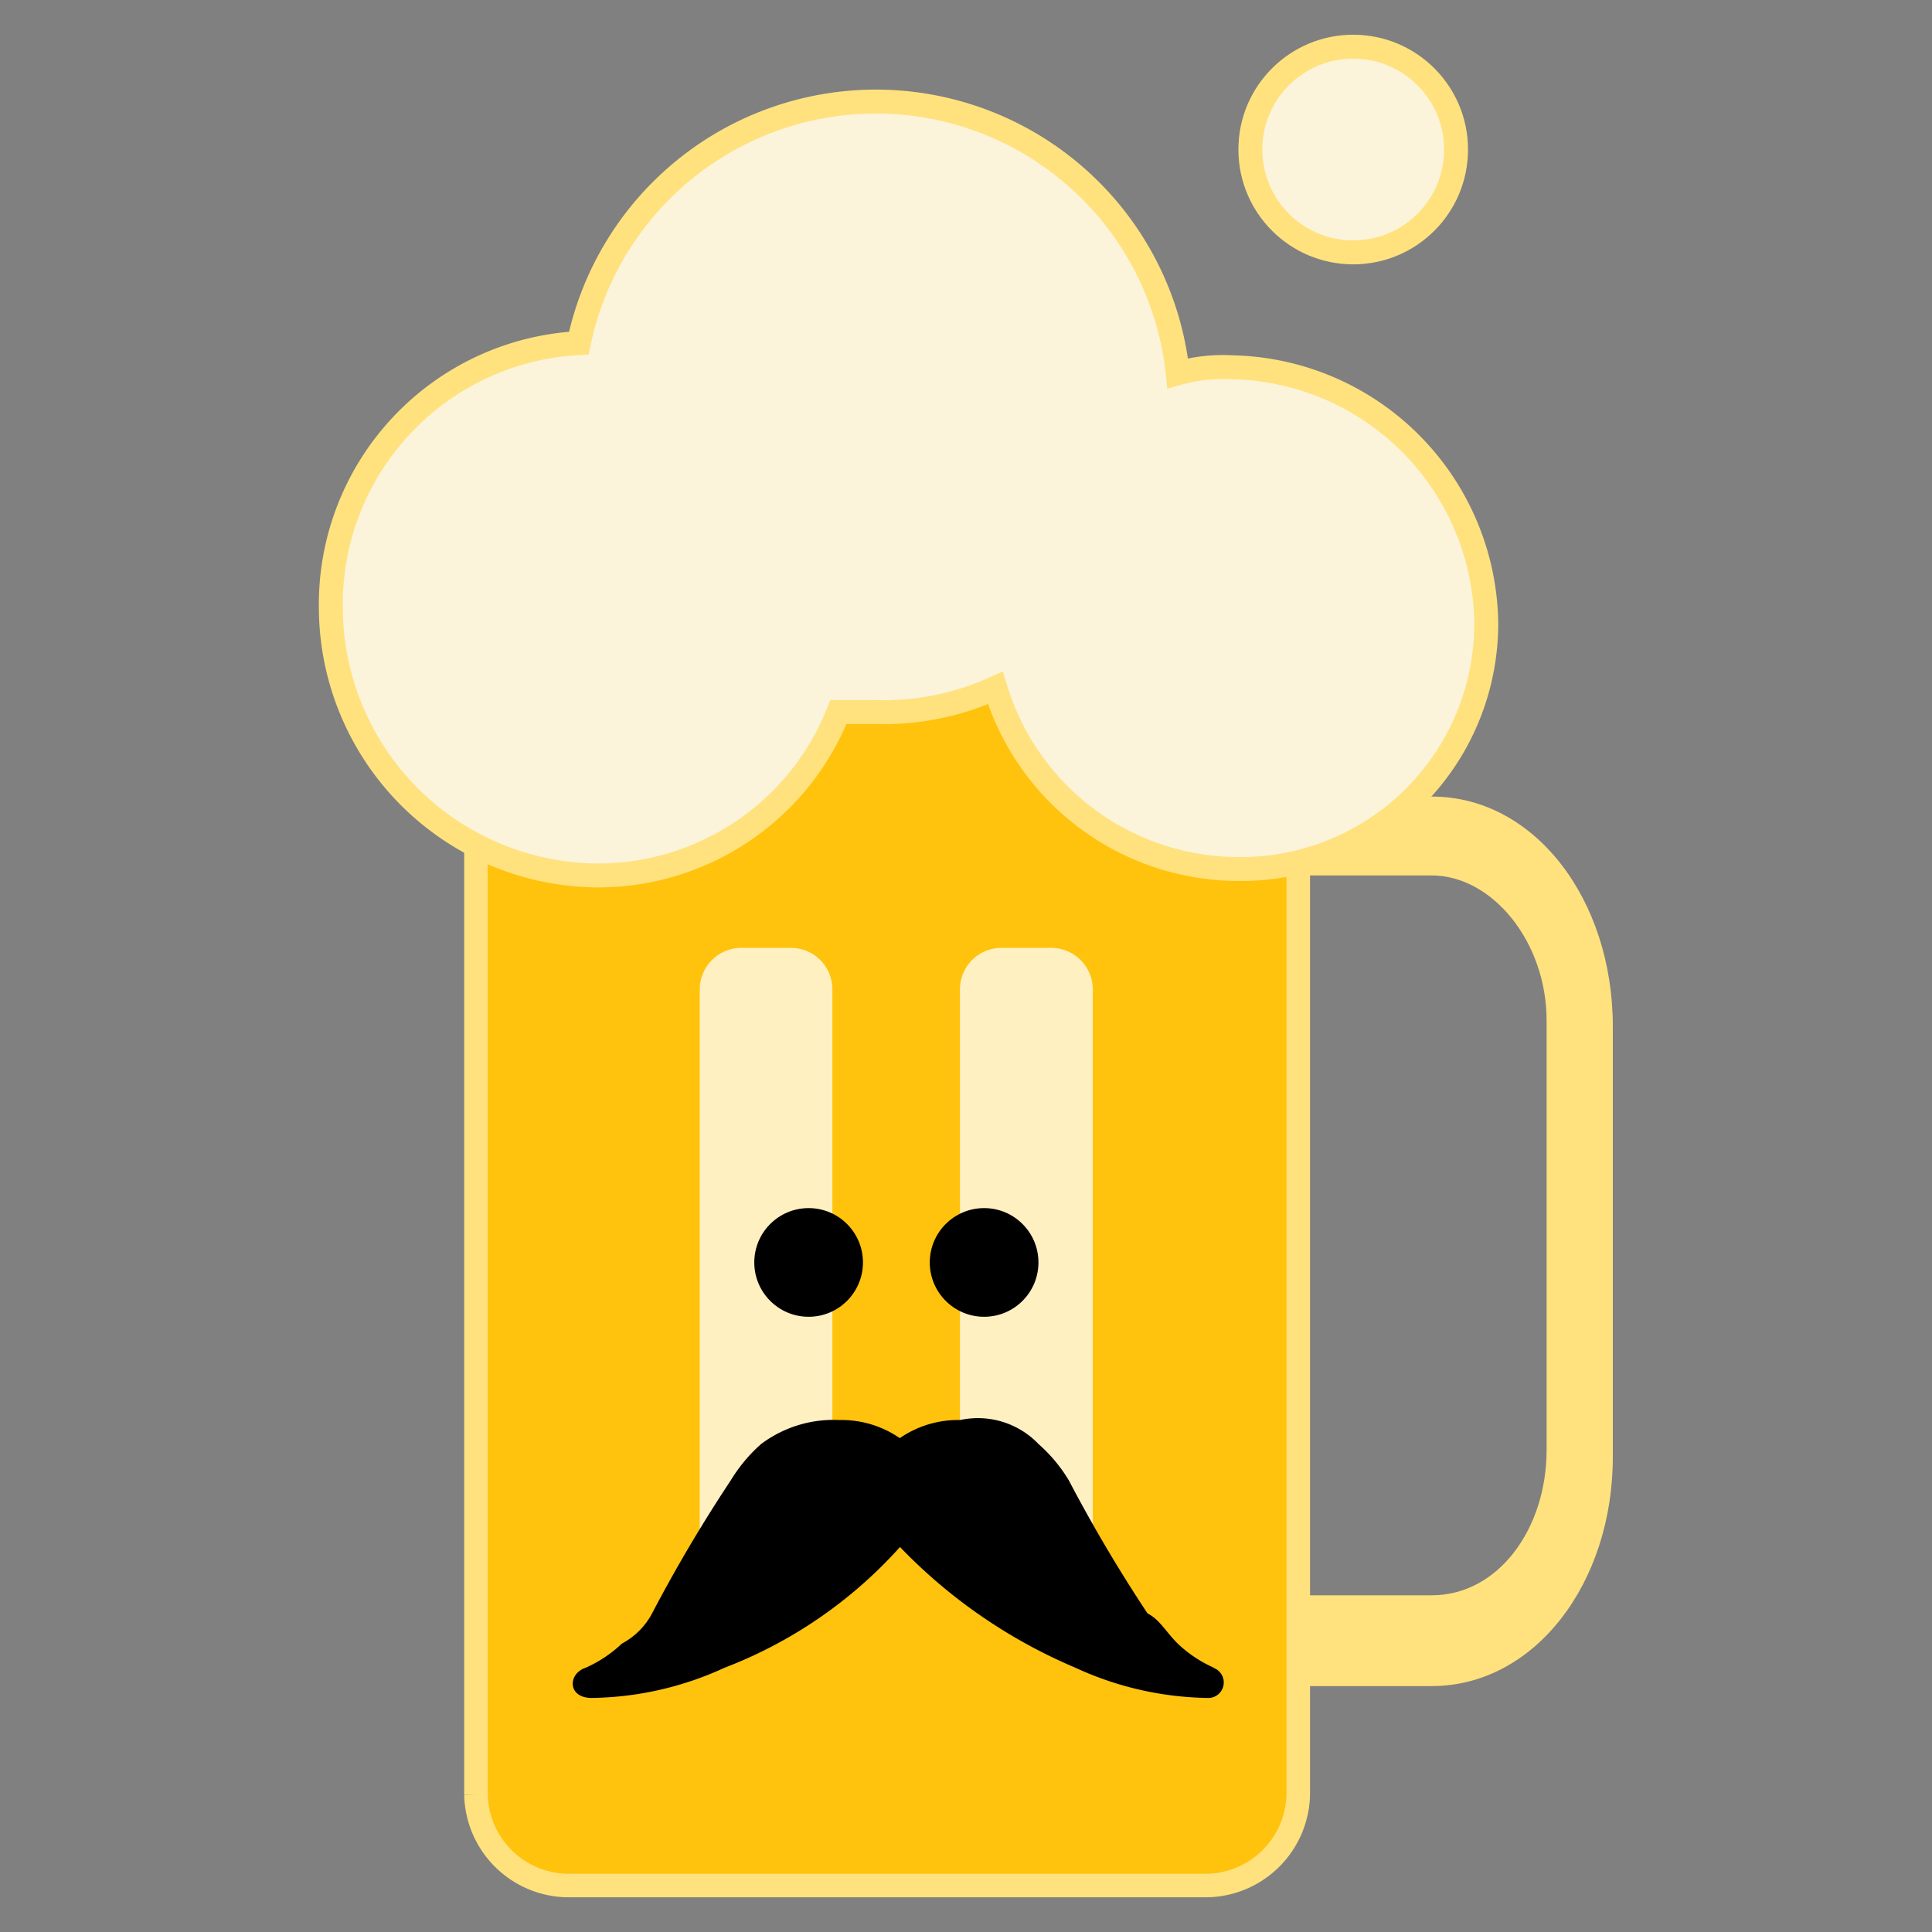 <svg xmlns="http://www.w3.org/2000/svg" viewBox="0 0 96 96"><rect x="0" y="0" width="96" height="96" fill="#808080" stroke="none"/><defs><style>.cls-1{fill:#ffe27d;}.cls-2{fill:#ffc30d;stroke:#ffe27d;stroke-width:1.17px;}.cls-2,.cls-5{stroke-miterlimit:10;}.cls-3{opacity:0.75;}.cls-4{fill:#fff;}.cls-5{fill:#fbf4db;stroke:#ffe27e;stroke-width:1.19px;}</style></defs><title>brewski-logo</title><g id="Brewski_Logo" data-name="Brewski Logo"><g id="Group_18" data-name="Group 18"><path id="Path_9" data-name="Path 9" class="cls-1" d="M71.14,83.78H44.39c-5.11,0-9-5.11-9-11.43V51c0-6.31,3.91-11.42,9-11.42H71.14c5.11,0,9,5.11,9,11.42V72.35C80.16,78.67,76.25,83.78,71.14,83.78ZM44.39,43.5c-3.3,0-5.71,3.3-5.71,7.21V72.05c0,3.91,2.71,7.22,5.71,7.22H71.14c3.31,0,5.71-3.31,5.71-7.22V50.71c0-3.91-2.7-7.21-5.71-7.21Z"/></g><path id="Path_10" data-name="Path 10" class="cls-2" d="M60,32.67H28.16a4.63,4.63,0,0,0-4.51,4.51v52a4.62,4.62,0,0,0,4.51,4.51H60a4.62,4.62,0,0,0,4.51-4.51v-52C64.83,34.47,62.73,32.67,60,32.67Z"/><g id="Group_19" data-name="Group 19" class="cls-3"><path id="Path_11" data-name="Path 11" class="cls-4" d="M52.21,79.27H49.8a2.06,2.06,0,0,1-2.1-2V49.2a2.06,2.06,0,0,1,2-2.1H52.2a2.07,2.07,0,0,1,2.1,2V77.16A2.27,2.27,0,0,1,52.21,79.27Z"/></g><g id="Group_20" data-name="Group 20" class="cls-3"><path id="Path_12" data-name="Path 12" class="cls-4" d="M39.28,79.27H36.87a2.07,2.07,0,0,1-2.1-2V49.2a2.07,2.07,0,0,1,2-2.1h2.49a2.06,2.06,0,0,1,2.1,2V77.16A2.25,2.25,0,0,1,39.28,79.27Z"/></g><path id="Path_13" data-name="Path 13" class="cls-5" d="M61.22,18.25a8.22,8.22,0,0,0-2.7.3,15.08,15.08,0,0,0-29.76-1.5A13,13,0,0,0,16.44,30.27,13.34,13.34,0,0,0,29.66,43.5a12.84,12.84,0,0,0,12-8.12h1.8a13.39,13.39,0,0,0,6-1.2,12.63,12.63,0,0,0,12,9A12.2,12.2,0,0,0,73.85,31.15v-.28A12.89,12.89,0,0,0,61.22,18.25Z"/><circle id="Ellipse_1" data-name="Ellipse 1" cx="48.9" cy="62.73" r="2.7"/><circle id="Ellipse_2" data-name="Ellipse 2" cx="40.18" cy="62.73" r="2.7"/><circle id="Ellipse_3" data-name="Ellipse 3" class="cls-5" cx="67.24" cy="7.43" r="5.11"/></g><g id="Moustache"><path id="Path_14" data-name="Path 14" d="M60.32,82.87a6.37,6.37,0,0,1-1.8-1.2c-.6-.6-.9-1.2-1.5-1.5a75.48,75.48,0,0,1-3.91-6.61,7.61,7.61,0,0,0-1.5-1.8,4.17,4.17,0,0,0-3.9-1.2,5.1,5.1,0,0,0-3,.9,5.1,5.1,0,0,0-3-.9,6,6,0,0,0-3.9,1.2,7.85,7.85,0,0,0-1.5,1.8,74.48,74.48,0,0,0-3.91,6.61,3.62,3.62,0,0,1-1.5,1.5,6.37,6.37,0,0,1-1.8,1.2c-.9.3-.9,1.5.3,1.5h0A16.24,16.24,0,0,0,36,82.87a22.52,22.52,0,0,0,8.72-6h0a26.29,26.29,0,0,0,8.72,6A16.2,16.2,0,0,0,60,84.37h0a.77.77,0,0,0,.28-1.5Z"/></g></svg>